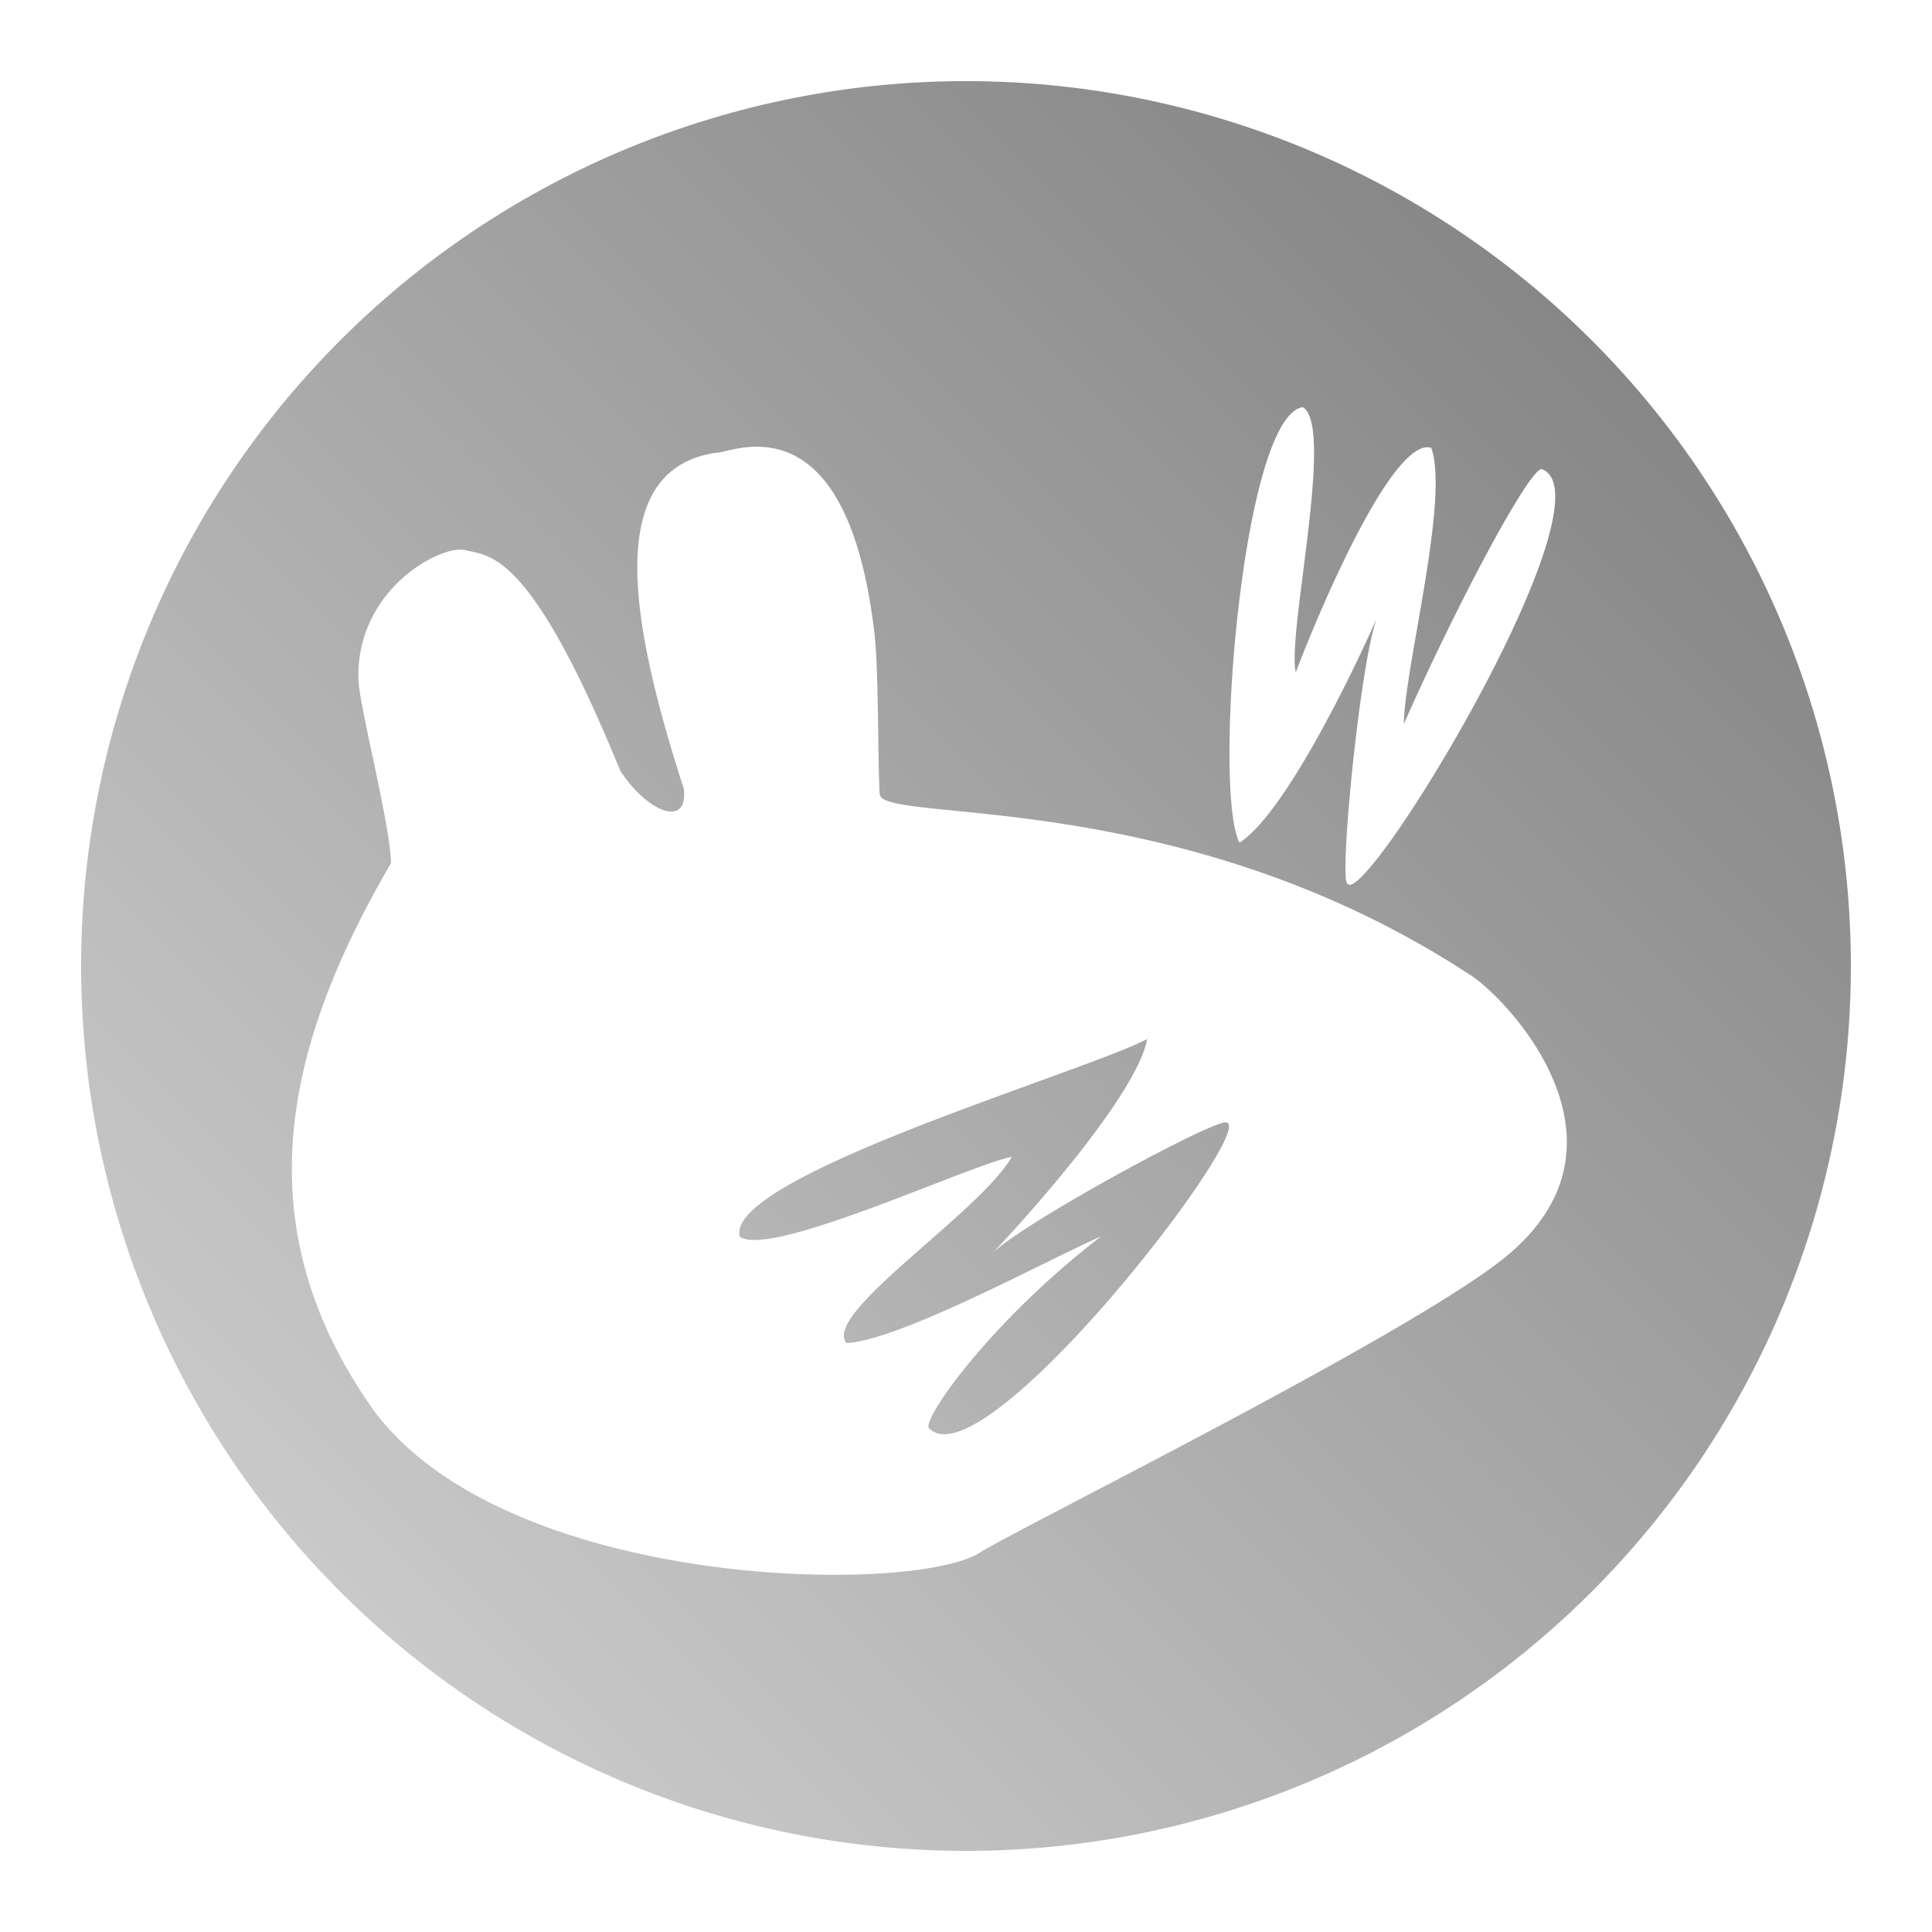<?xml version="1.0" encoding="UTF-8" standalone="no"?>
<svg xmlns:dc="http://purl.org/dc/elements/1.1/"
     xmlns:cc="http://creativecommons.org/ns#"
     xmlns:rdf="http://www.w3.org/1999/02/22-rdf-syntax-ns#"
     xmlns:svg="http://www.w3.org/2000/svg"
     xmlns="http://www.w3.org/2000/svg"
     xmlns:xlink="http://www.w3.org/1999/xlink"
     width="64" height="64" viewBox="0 0 128 128" version="1.1">
    <title>Xfce Menu icon</title>
    <desc>This icon is a part of Clarity icon theme for gtk</desc>
    <defs>
        <linearGradient x1="0" y1="128" x2="128" y2="0" id="gradient" gradientUnits="userSpaceOnUse">
            <stop id="start" style="stop-color:#dbdbdb;stop-opacity:1" offset="0" />
            <stop id="stop" style="stop-color:#757575;stop-opacity:1" offset="1" />
        </linearGradient>
    </defs>
    <path d="M 64,5.375 A 58.625,58.625 0 0 0 64,122.625 58.625,58.625 0 0 0 64,5.375 Z M 86.311,26.977 c 2.143,1.225 -1.058,15.041 -0.464,17.566 1.9,-4.972 6.538,-15.6 8.977,-14.878 1.219,3.397 -1.773,14.589 -1.817,18.293 3.852,-8.659 8.474,-17.151 9.162,-16.872 4.787,1.938 -11.682,29.09 -12.896,27.467 -0.576,-0.168 0.823,-14.554 1.938,-17.588 -1.43,3.27 -6.013,12.861 -9.086,14.867 -1.795,-3.363 0.167,-28.245 4.185,-28.855 z m -36.333,2.621 c 2.68,-0.063 6.616,1.486 7.919,12.06 0.331,2.272 0.249,8.667 0.384,10.968 0.259,1.991 19.875,-0.623 39.065,11.928 2.237,1.346 11.741,10.997 2.478,18.657 -6.213,5.152 -33.177,18.437 -34.98,19.704 -4.726,2.772 -31.145,2.378 -40.022,-9.384 -8.803,-12.344 -5.944,-24.281 1.08,-36.344 -0.016,-2.492 -2.139,-10.521 -2.159,-12.225 -0.123,-5.931 5.438,-8.854 7.038,-8.524 1.67,0.426 4.318,-0.047 10.309,14.615 1.776,2.748 4.5,3.847 4.218,1.223 -3.304,-10.25 -5.638,-21.185 2.159,-22.28 0.337,0.002 1.293,-0.368 2.511,-0.397 z m 26.025,39.241 c -4.297,2.245 -27.987,9.143 -26.994,13.084 1.959,1.502 15.47,-4.846 18.028,-5.276 C 64.825,80.432 54.469,87.012 56.08,88.982 59.684,88.791 69.553,83.386 72.952,81.912 65.551,87.603 61.03,94.106 61.553,94.632 65.192,98.296 83.243,74.87 81.277,74.379 80.886,73.898 67.345,81.217 65.616,83.168 67.915,80.777 75.327,72.53 76.003,68.839 Z" style="fill:url(#gradient);fill-opacity:1;stroke:none" />
</svg>